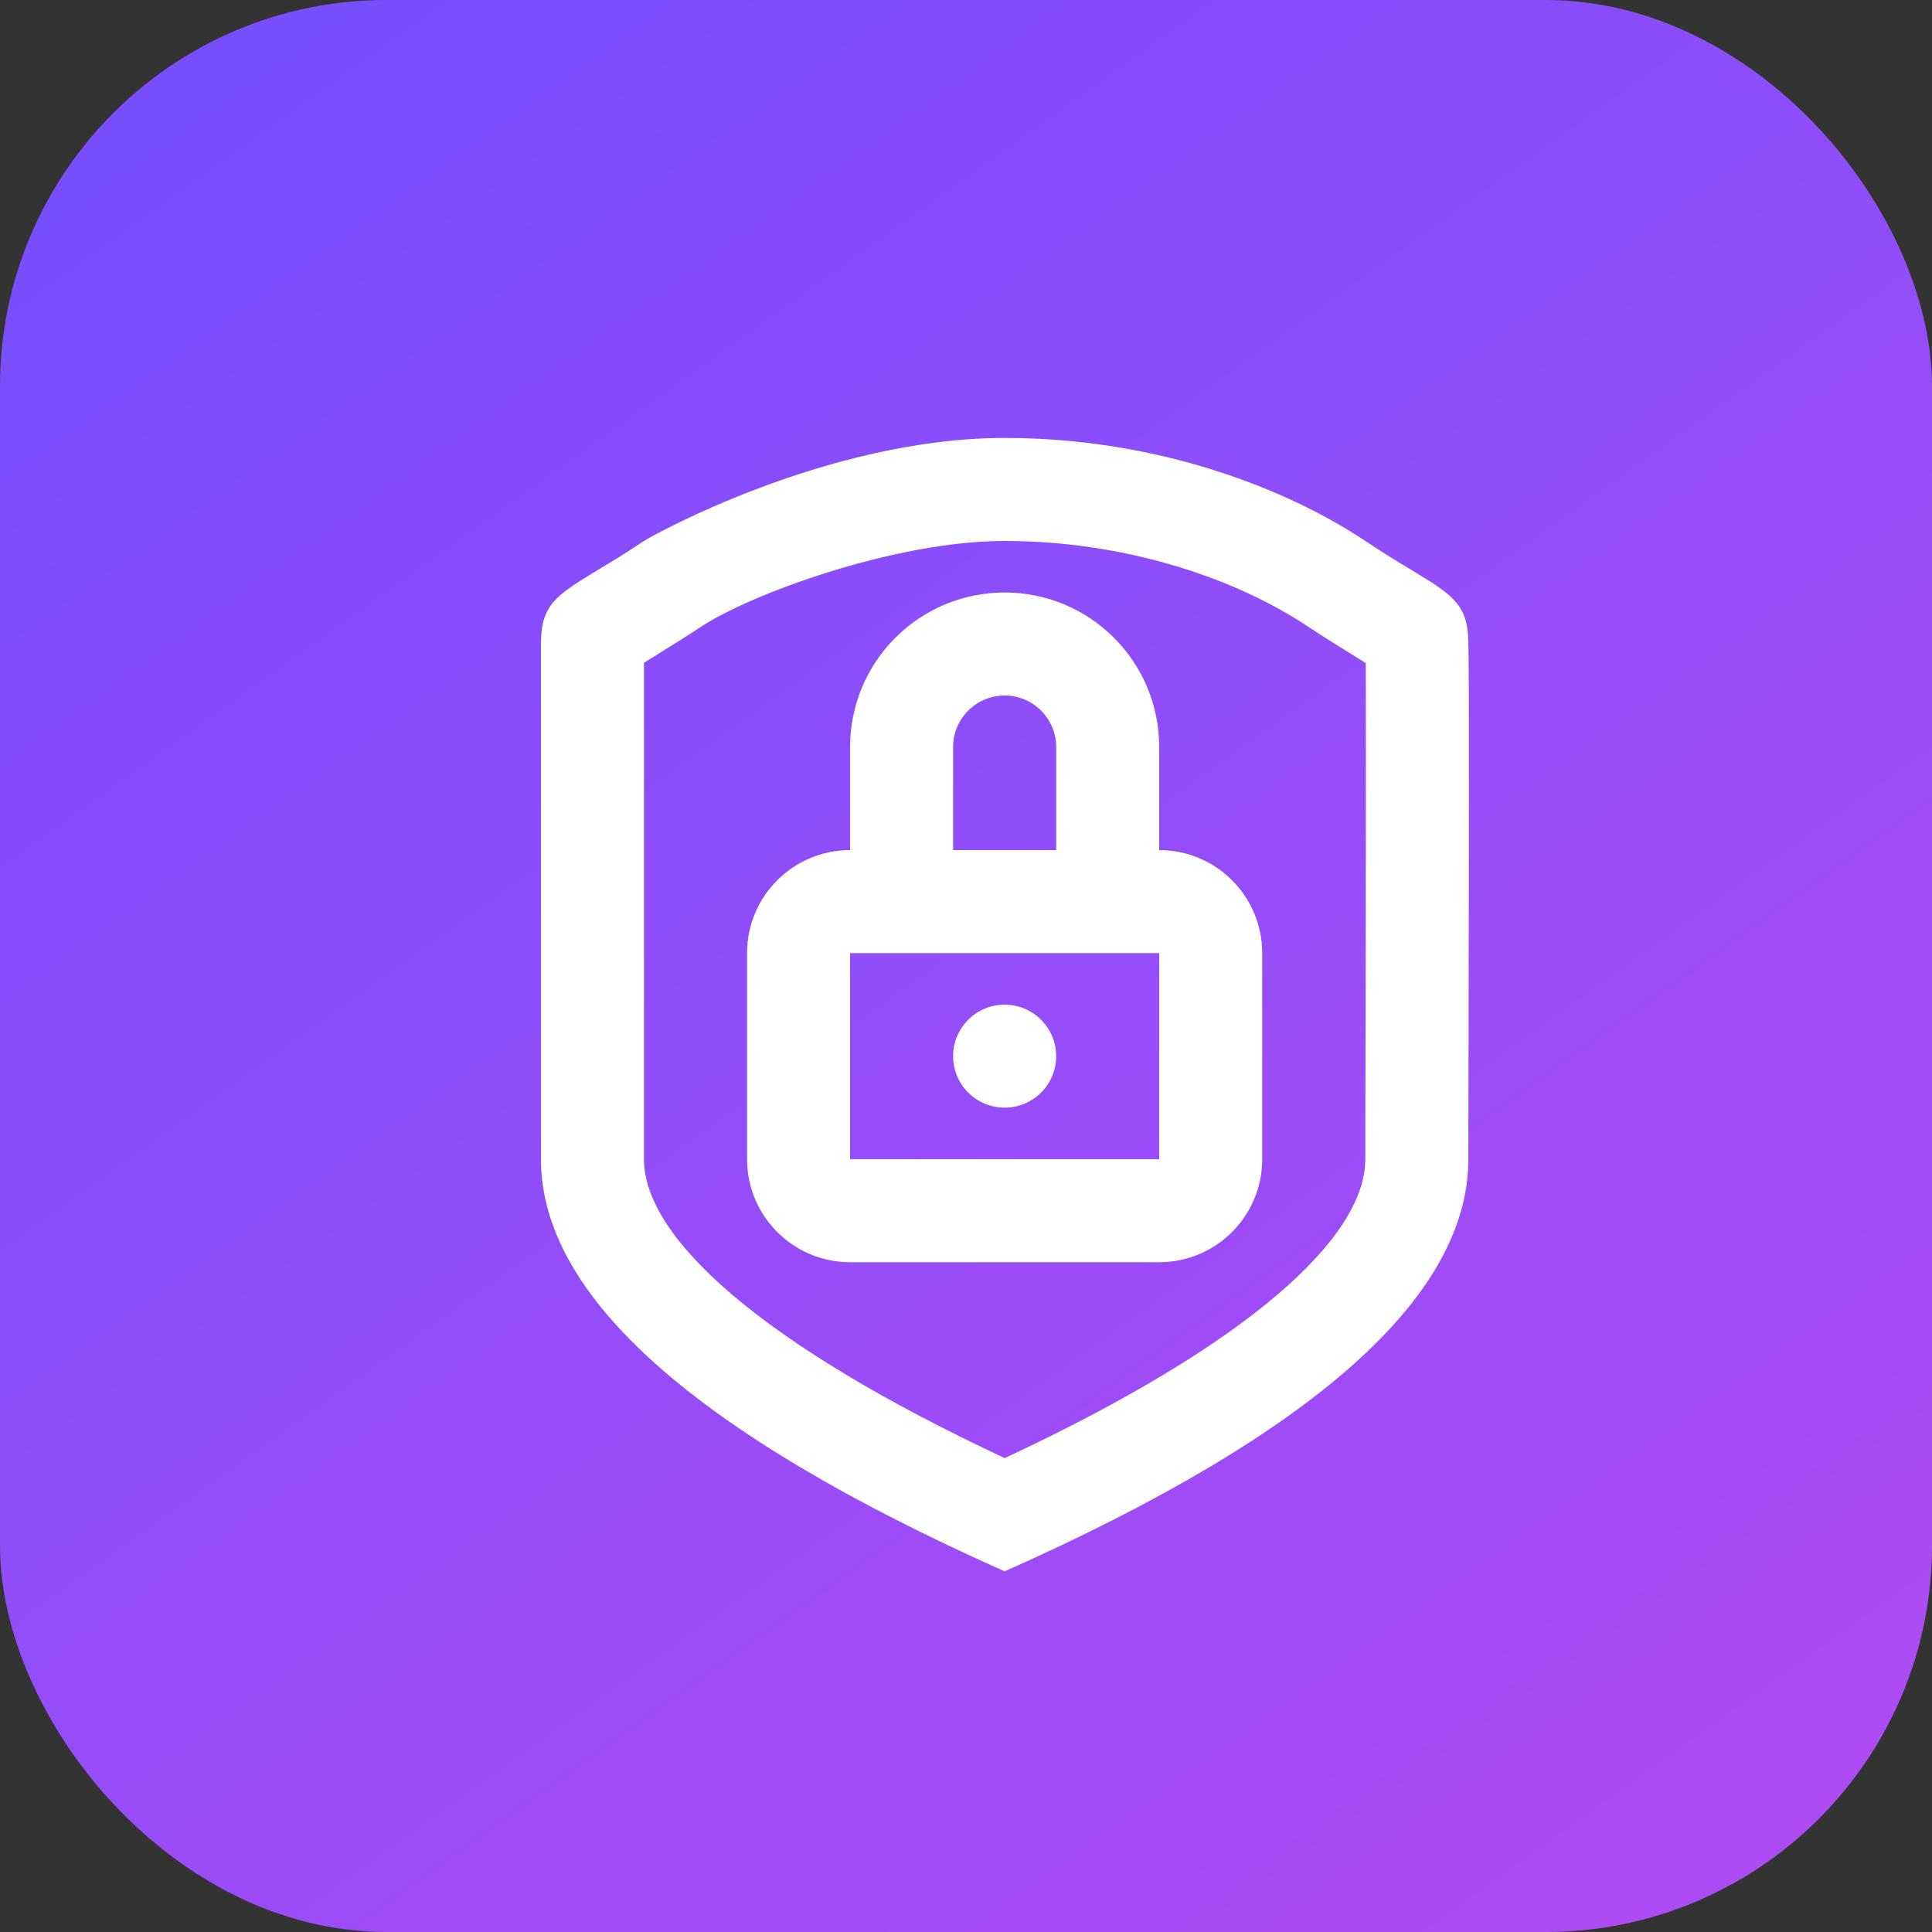 <svg width="25" height="25" viewBox="0 0 25 25" fill="none" xmlns="http://www.w3.org/2000/svg">
<rect x="0" y="0" width="25" height="25" fill="#333333" stroke="none"/>
<rect width="25" height="25" rx="5" fill="url(#paint0_linear)"/>
<path fill-rule="evenodd" clip-rule="evenodd" d="M7 15C7 16.774 9 18.551 13 20.333C17 18.555 19 16.778 19 15C19 14.746 19.001 14.203 19.003 13.531L19.003 13.53C19.007 11.558 19.013 8.478 19 8.333C19 7.822 18.804 7.703 18.26 7.373C18.096 7.274 17.899 7.155 17.667 7C16.667 6.333 14.997 5.667 13 5.667C10.709 5.667 8.441 6.928 8.333 7C8.101 7.155 7.905 7.274 7.74 7.373L7.74 7.373L7.74 7.373C7.196 7.703 7 7.822 7 8.333V15ZM17.668 14.17C17.667 14.589 17.667 14.847 17.667 15C17.667 16.009 16.181 17.383 13.001 18.868C9.819 17.379 8.333 16.006 8.333 15V8.576L8.419 8.523C8.634 8.389 8.915 8.215 9.073 8.109C9.686 7.701 11.559 7 13 7C14.507 7 15.943 7.453 16.927 8.109C17.085 8.215 17.366 8.389 17.581 8.523L17.581 8.523L17.673 8.58C17.674 8.975 17.675 10.252 17.673 11.74L17.671 12.868L17.668 14.17ZM15 11C15.736 11 16.333 11.597 16.333 12.333V15C16.333 15.736 15.736 16.333 15 16.333H11C10.264 16.333 9.667 15.736 9.667 15V12.333C9.667 11.597 10.264 11 11 11V9.667C11 8.562 11.895 7.667 13 7.667C14.105 7.667 15 8.562 15 9.667V11ZM13.667 9.667V11H12.333V9.667C12.333 9.298 12.632 9 13 9C13.368 9 13.667 9.298 13.667 9.667ZM11 15V12.333H15V15H11ZM12.333 13.667C12.333 14.035 12.632 14.333 13 14.333C13.368 14.333 13.667 14.035 13.667 13.667C13.667 13.299 13.368 13 13 13C12.632 13 12.333 13.299 12.333 13.667Z" fill="white"/>
<defs>
<linearGradient id="paint0_linear" x1="1.562" y1="-1.562" x2="25" y2="31.25" gradientUnits="userSpaceOnUse">
<stop stop-color="#744EFF"/>
<stop offset="1" stop-color="#BA4BF2"/>
</linearGradient>
</defs>
</svg>

